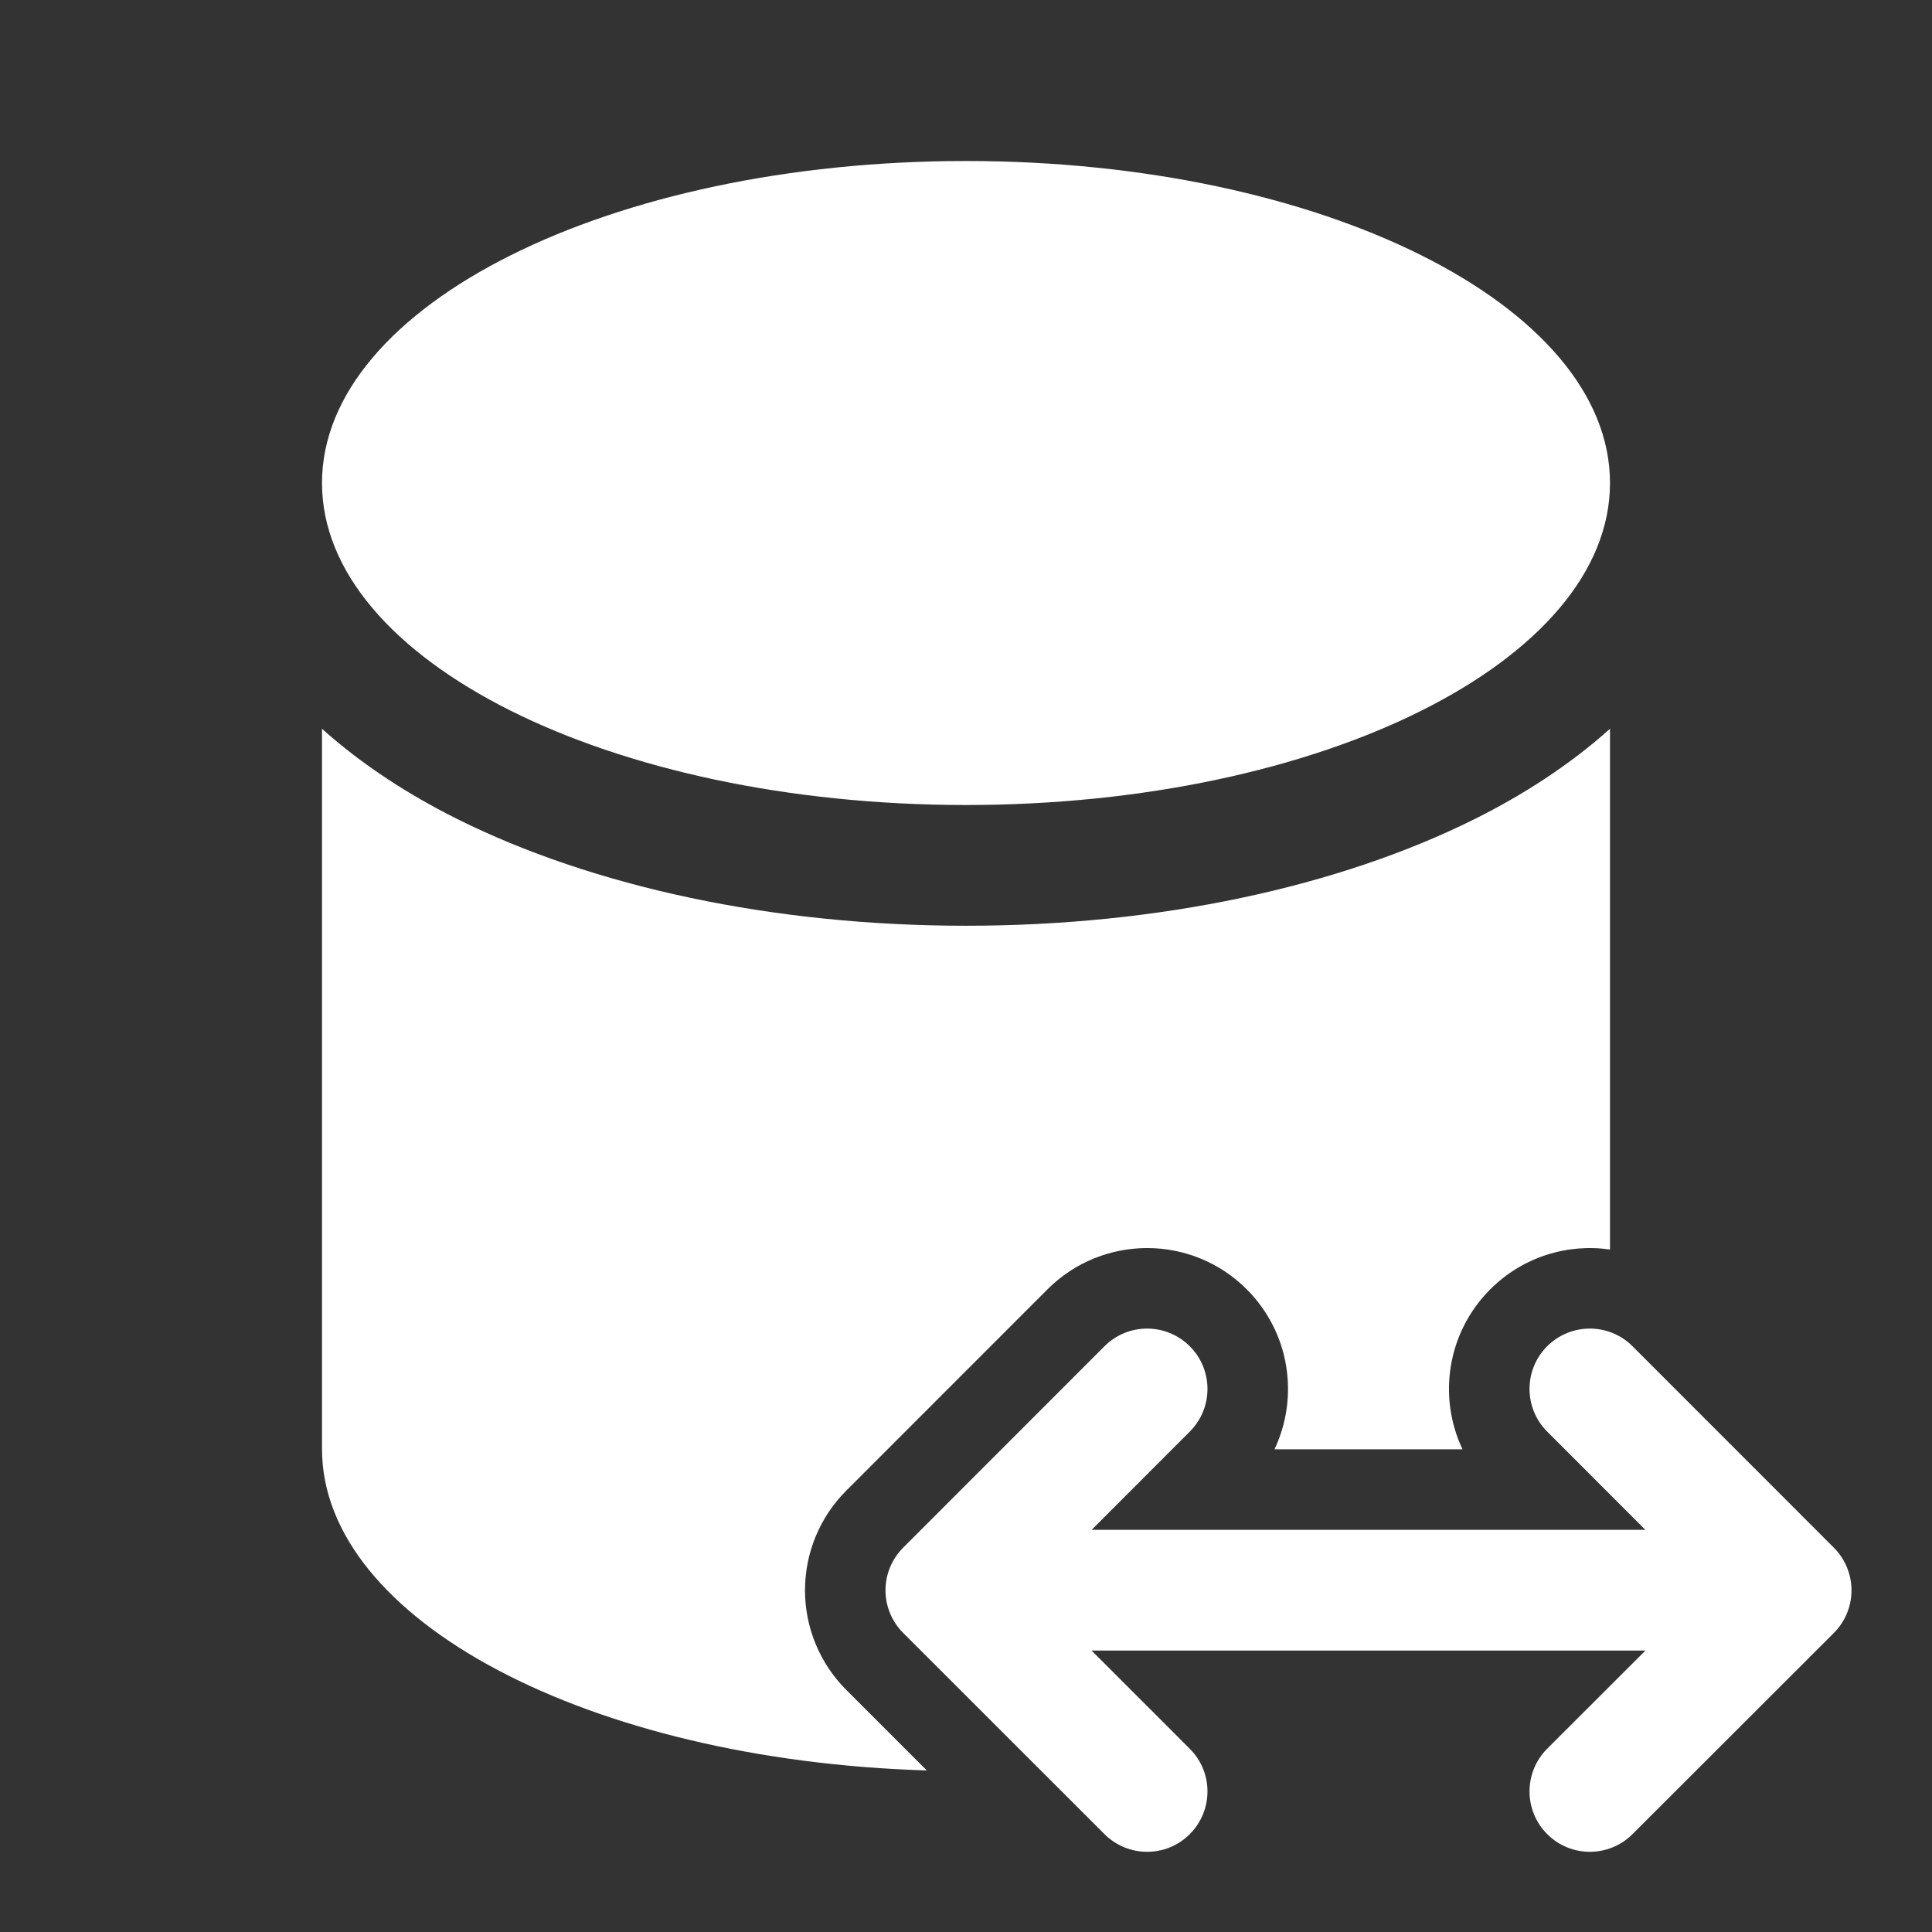 <svg width="24" height="24" viewBox="0 0 24 24" fill="none" xmlns="http://www.w3.org/2000/svg">
<rect x="0" y="0" width="24" height="24" fill="#333333" stroke="none"/>
<path d="M12 10C16.418 10 20 8.209 20 6C20 3.791 16.418 2 12 2C7.582 2 4 3.791 4 6C4 8.209 7.582 10 12 10ZM18.328 10.17C18.916 9.876 19.498 9.504 20 9.053V15.522C19.473 15.446 18.918 15.611 18.513 16.016C17.975 16.554 17.86 17.354 18.168 18.004H15.832C16.14 17.354 16.025 16.554 15.487 16.016C14.804 15.333 13.696 15.333 13.012 16.017L10.512 18.518C10.184 18.846 10 19.291 10 19.755C10 20.22 10.185 20.665 10.513 20.993L11.513 21.993C7.322 21.867 4 20.127 4 18V9.053C4.502 9.504 5.084 9.876 5.672 10.17C7.369 11.018 9.608 11.5 12 11.5C14.392 11.5 16.631 11.018 18.328 10.17ZM14.78 16.724C15.073 17.016 15.073 17.491 14.78 17.784L13.561 19.004H20.439L19.22 17.784C18.927 17.491 18.927 17.016 19.22 16.723C19.513 16.431 19.988 16.431 20.28 16.724L22.78 19.225C22.921 19.366 23 19.557 23 19.756C23 19.955 22.921 20.145 22.78 20.286L20.28 22.784C19.987 23.077 19.512 23.077 19.22 22.784C18.927 22.491 18.927 22.016 19.22 21.723L20.44 20.504H13.56L14.78 21.724C15.073 22.016 15.073 22.491 14.78 22.784C14.488 23.077 14.013 23.077 13.72 22.784L11.22 20.285C11.079 20.145 11 19.954 11 19.755C11 19.556 11.079 19.366 11.22 19.225L13.72 16.724C14.012 16.431 14.487 16.431 14.78 16.724Z" fill="#ffffff"/>
</svg>
